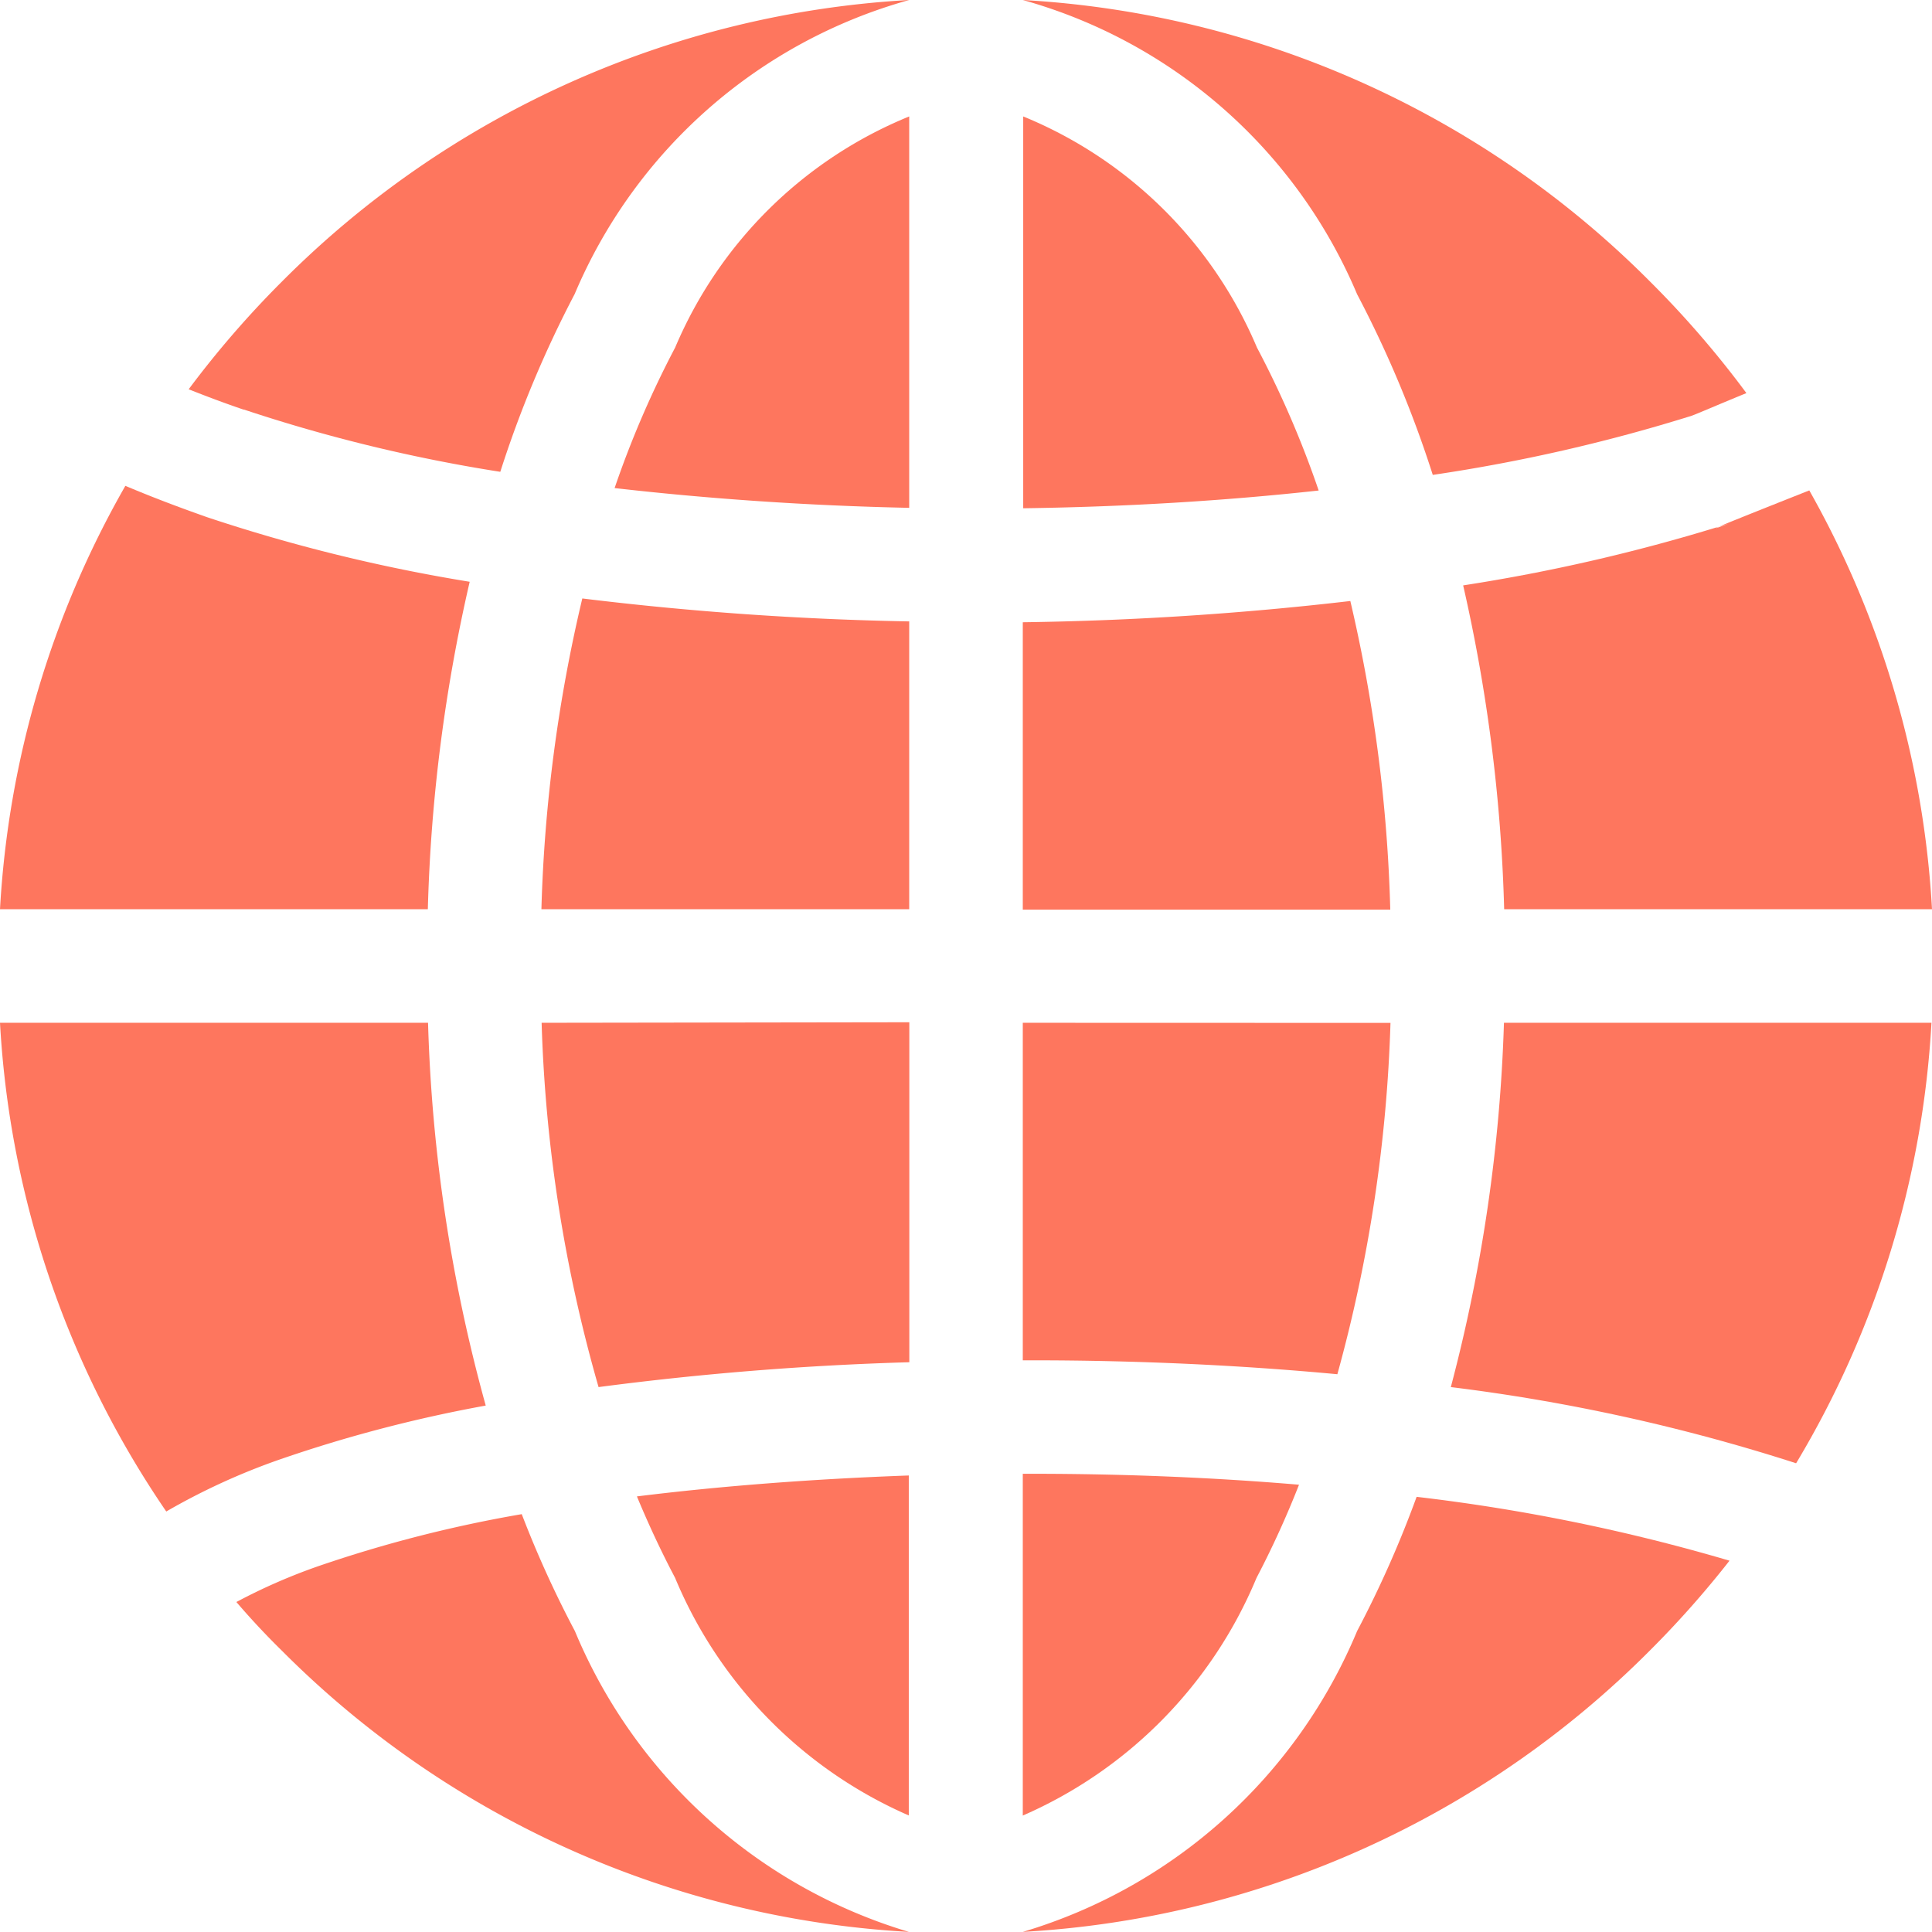 <svg xmlns="http://www.w3.org/2000/svg" width="18.185" height="18.185" viewBox="0 0 18.185 18.185"><defs><style>.a{fill:#fe765e;}</style></defs><g transform="translate(9.627 1.096)"><path class="a" d="M273.247,33.033a4.055,4.055,0,0,0-2.2-2.175v3.688c.961-.013,1.9-.07,2.781-.167A9.315,9.315,0,0,0,273.247,33.033Z" transform="translate(-271.043 -30.858)"/></g><g transform="translate(9.627 5.657)"><path class="a" d="M274.124,159.284a30.153,30.153,0,0,1-3.083.2v2.705H274.5A14.369,14.369,0,0,0,274.124,159.284Z" transform="translate(-271.041 -159.284)"/></g><g transform="translate(5.096 5.633)"><path class="a" d="M143.856,158.594a14.352,14.352,0,0,0-.385,2.925h3.462V158.81A29.689,29.689,0,0,1,143.856,158.594Z" transform="translate(-143.471 -158.594)"/></g><g transform="translate(5.785 1.096)"><path class="a" d="M163.441,33.033a9.29,9.29,0,0,0-.57,1.323c.875.1,1.81.166,2.773.186V30.858A4.055,4.055,0,0,0,163.441,33.033Z" transform="translate(-162.871 -30.858)"/></g><g transform="translate(5.098 9.627)"><path class="a" d="M143.528,271.042a13.913,13.913,0,0,0,.536,3.429,28.8,28.8,0,0,1,2.925-.234v-3.2Z" transform="translate(-143.528 -271.042)"/></g><g transform="translate(13.772 4.616)"><path class="a" d="M391.012,129.975c-.555.22-.778.31-.85.341l.086-.027c.018-.006-.189.072-.086.027a17.006,17.006,0,0,1-2.408.553,15.523,15.523,0,0,1,.386,3.048h4.027A9.034,9.034,0,0,0,391.012,129.975Z" transform="translate(-387.754 -129.975)"/></g><g transform="translate(0 9.627)"><path class="a" d="M4.029,271.041H0a9.024,9.024,0,0,0,1.565,4.6,6.216,6.216,0,0,1,1.072-.491,13.083,13.083,0,0,1,1.935-.506A15.115,15.115,0,0,1,4.029,271.041Z" transform="translate(0 -271.041)"/></g><g transform="translate(0 4.573)"><path class="a" d="M1.946,129.053c-.1-.036-.406-.142-.766-.294A9.033,9.033,0,0,0,0,132.744H4.027a15.508,15.508,0,0,1,.394-3.082A15.836,15.836,0,0,1,1.946,129.053Z" transform="translate(0 -128.759)"/></g><g transform="translate(1.776)"><path class="a" d="M50.884,2.652a9.242,9.242,0,0,0-.876,1.012c.163.065.336.13.515.191l.005,0a14.98,14.98,0,0,0,2.413.586,10.488,10.488,0,0,1,.7-1.673A4.821,4.821,0,0,1,56.79,0,9.041,9.041,0,0,0,50.884,2.652Z" transform="translate(-50.008)"/></g><g transform="translate(2.226 14.249)"><path class="a" d="M65.856,402.305a10,10,0,0,1-.5-1.1,12.318,12.318,0,0,0-1.916.49,5.429,5.429,0,0,0-.77.337q.2.234.426.456A9.041,9.041,0,0,0,69,405.137,4.934,4.934,0,0,1,65.856,402.305Z" transform="translate(-62.671 -401.202)"/></g><g transform="translate(9.627)"><path class="a" d="M276.948,2.652A9.041,9.041,0,0,0,271.042,0a4.821,4.821,0,0,1,3.147,2.77,10.511,10.511,0,0,1,.712,1.7,15.96,15.96,0,0,0,2.438-.557c.077-.029.2-.084.514-.213A9.232,9.232,0,0,0,276.948,2.652Z" transform="translate(-271.042)"/></g><g transform="translate(9.627 14.089)"><path class="a" d="M274.75,396.692a10.153,10.153,0,0,1-.56,1.263,4.934,4.934,0,0,1-3.147,2.832,9.041,9.041,0,0,0,5.906-2.652,9.251,9.251,0,0,0,.746-.842A17.676,17.676,0,0,0,274.75,396.692Z" transform="translate(-271.043 -396.692)"/></g><g transform="translate(5.995 13.891)"><path class="a" d="M168.793,391.293q.166.4.359.766a4.2,4.2,0,0,0,2.2,2.237v-3.2C170.443,391.129,169.583,391.195,168.793,391.293Z" transform="translate(-168.793 -391.099)"/></g><g transform="translate(13.661 9.627)"><path class="a" d="M385.126,271.041a15.231,15.231,0,0,1-.5,3.429,17.58,17.58,0,0,1,3.25.717,9.031,9.031,0,0,0,1.274-4.146h-4.029Z" transform="translate(-384.631 -271.041)"/></g><g transform="translate(9.627 9.627)"><path class="a" d="M271.042,271.042v3.177h.089c.986,0,1.953.045,2.872.131a14.007,14.007,0,0,0,.5-3.307Z" transform="translate(-271.042 -271.042)"/></g><g transform="translate(9.627 13.872)"><path class="a" d="M271.131,390.57h-.089v3.217a4.2,4.2,0,0,0,2.2-2.237,8.878,8.878,0,0,0,.4-.877C272.841,390.605,271.995,390.57,271.131,390.57Z" transform="translate(-271.042 -390.57)"/></g></svg>